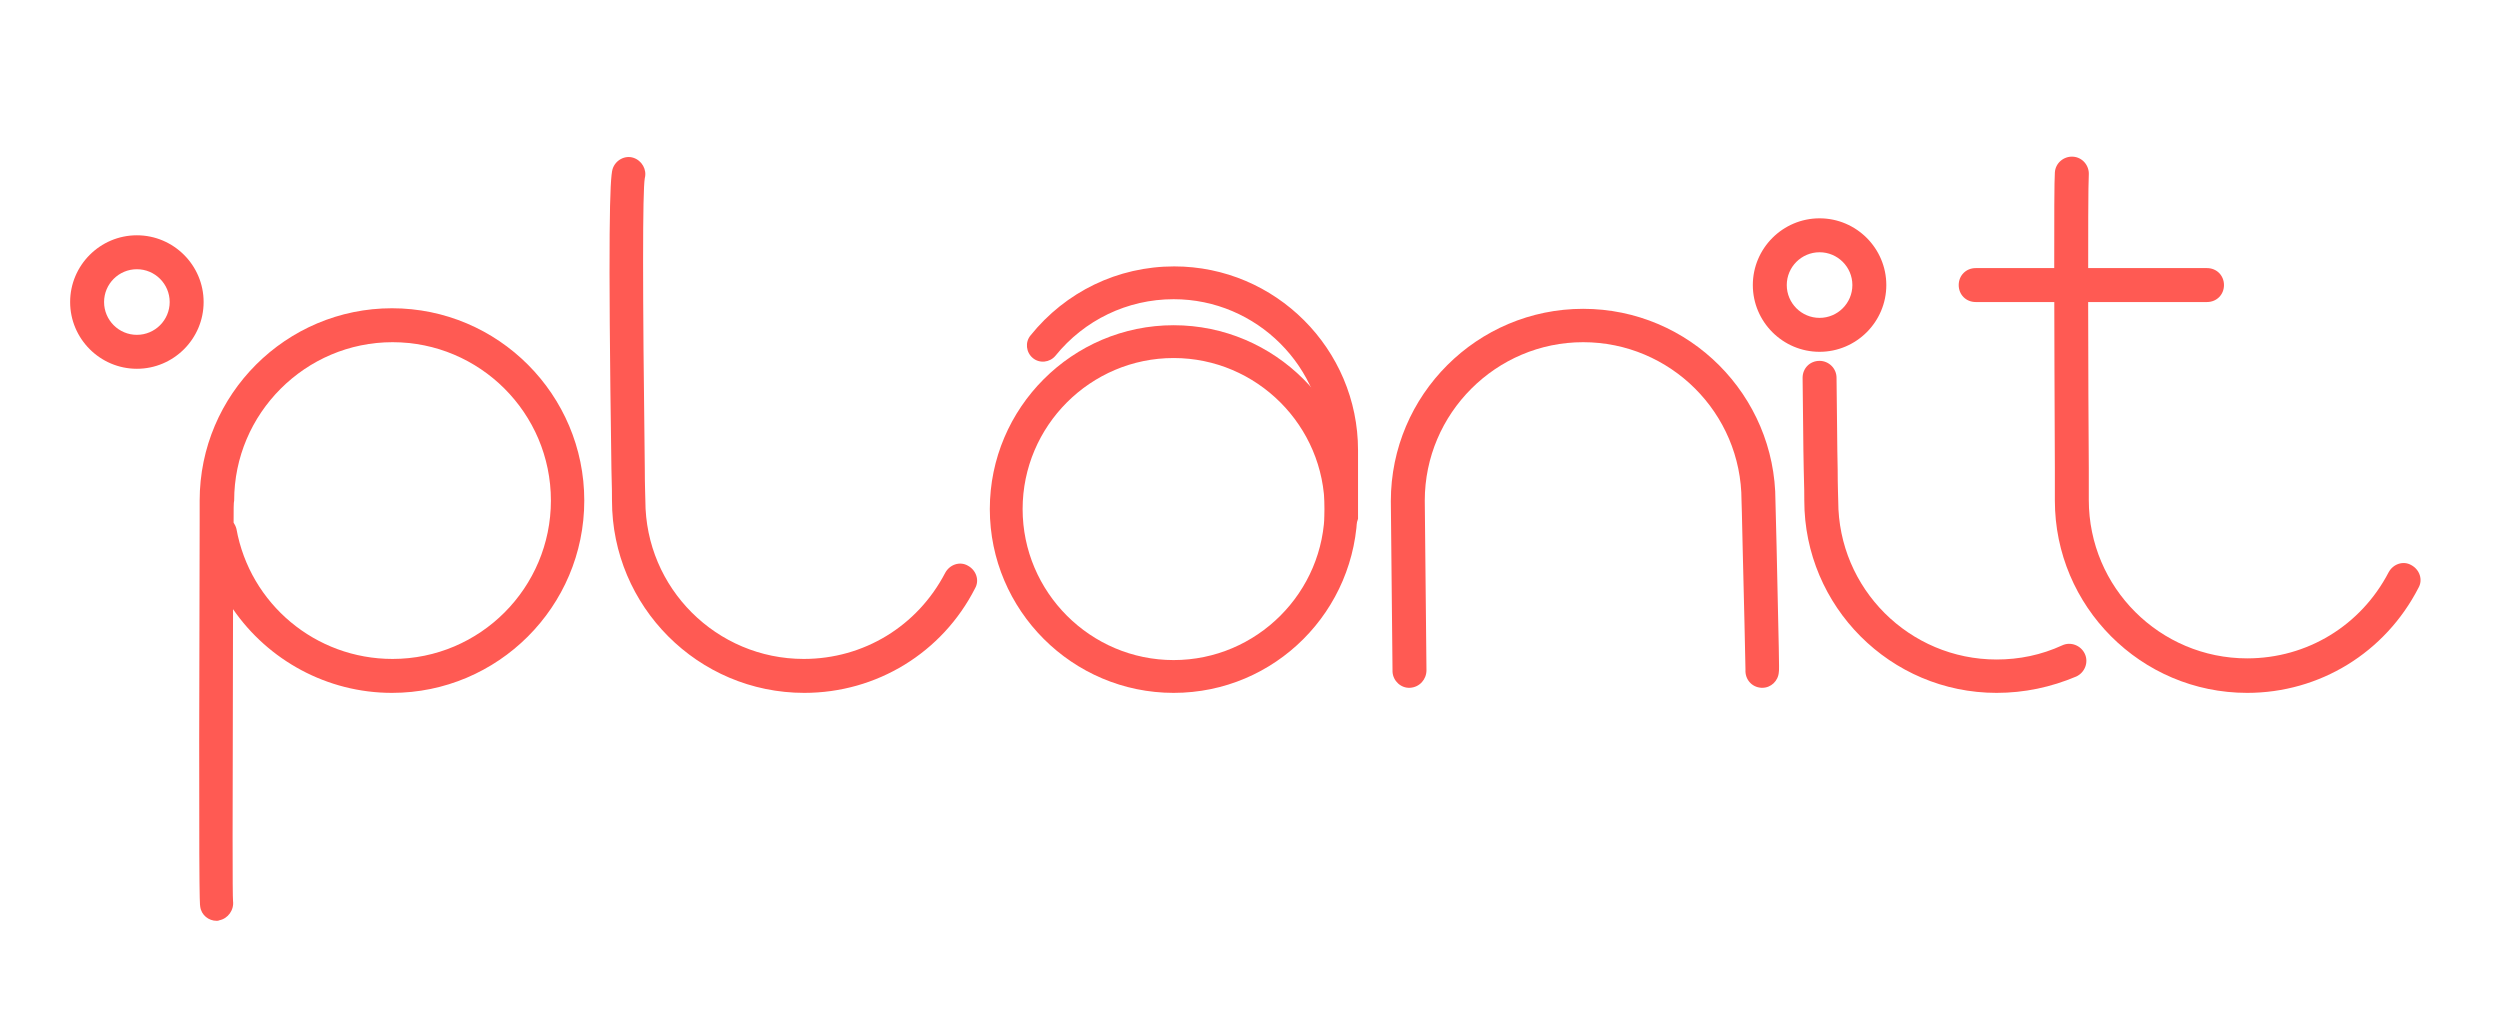 <?xml version="1.0" encoding="utf-8"?>
<!-- Generator: Adobe Illustrator 18.1.1, SVG Export Plug-In . SVG Version: 6.00 Build 0)  -->
<!DOCTYPE svg PUBLIC "-//W3C//DTD SVG 1.1//EN" "http://www.w3.org/Graphics/SVG/1.1/DTD/svg11.dtd">
<svg version="1.1" id="Layer_1" xmlns="http://www.w3.org/2000/svg" xmlns:xlink="http://www.w3.org/1999/xlink" x="0px" y="0px"
	 viewBox="0 0 442 179" enable-background="new 0 0 442 179" xml:space="preserve">
<g>
	<g>
		<path fill="#FF5A53" d="M38.3,162.8c-1.4,0-2.7-1-2.9-2.5c-0.1-0.6-0.3-1.8-0.1-67.9c0-2.2,0-3.6,0-3.9c0-18.8,15.3-34,34-34
			c18.8,0,34,15.3,34,34c0,18.8-15.3,34-34,34c-11.5,0-21.9-5.8-28.1-14.8c-0.1,39.9-0.1,50.3,0,51.6c0.2,1.6-0.9,3.1-2.4,3.4
			C38.6,162.8,38.4,162.8,38.3,162.8z M41.3,92.4c0.2,0.3,0.4,0.7,0.5,1.1c2.4,13.3,14,23,27.6,23c15.5,0,28-12.6,28-28
			c0-15.5-12.6-28-28-28s-28,12.6-28,28C41.3,88.8,41.3,90.2,41.3,92.4z"/>
	</g>
</g>
<g>
	<path fill="#FF5A53" d="M142.2,122.5c-18.8,0-34-15.3-34-34c0-0.6,0-2.6-0.1-5.6c-0.6-41.8-0.3-51.3,0.2-53c0.5-1.6,2.2-2.5,3.7-2
		c1.5,0.5,2.4,2.1,2,3.6c-0.4,2.3-0.4,19.6,0,51.3c0,3.1,0.1,5.1,0.1,5.7c0,15.5,12.6,28,28,28c10.6,0,20.1-5.8,25-15.2
		c0.8-1.5,2.6-2.1,4-1.3c1.5,0.8,2.1,2.6,1.3,4C166.6,115.4,155,122.5,142.2,122.5z"/>
</g>
<path fill="#FF5A53" stroke="#FF6D10" stroke-width="6" stroke-linecap="round" stroke-miterlimit="10" d="M318.3,30.7"/>
<g>
	<g>
		<path fill="#FF5A53" d="M207.5,122.5c-17.9,0-32.5-14.6-32.5-32.5c0-17.9,14.6-32.5,32.5-32.5s32.5,14.6,32.5,32.5
			C239.9,108,225.4,122.5,207.5,122.5z M207.5,63.3c-14.7,0-26.7,12-26.7,26.7c0,14.7,12,26.7,26.7,26.7c14.7,0,26.7-12,26.7-26.7
			C234.2,75.3,222.2,63.3,207.5,63.3z"/>
	</g>
	<g>
		<path fill="#FF5A53" d="M237.1,94.3c-0.1,0-0.2,0-0.3,0c-1.6-0.1-2.7-1.5-2.6-3.1c0-0.8,0-7.8,0-10.1l0-1.5
			c0-14.7-12-26.7-26.7-26.7c-8.2,0-15.8,3.7-20.9,10c-1,1.2-2.8,1.4-4,0.4c-1.2-1-1.4-2.8-0.4-4c6.2-7.7,15.4-12.2,25.4-12.2
			c17.9,0,32.5,14.6,32.5,32.5l0,1.5c0,7.2,0,10,0,10.6C239.8,93.2,238.5,94.3,237.1,94.3z"/>
	</g>
</g>
<g>
	<path fill="#FF5A53" d="M311.6,121.6c-0.1,0-0.1,0-0.2,0c-1.7-0.1-2.9-1.5-2.8-3.2c0-0.8-0.3-13.9-0.5-21.7
		c-0.1-5.7-0.2-7.9-0.2-8.2c0-15.5-12.6-28-28-28s-28,12.6-28,28c0,0.2,0.3,28.8,0.3,30c0,1.6-1.2,3-2.9,3.1c-1.6,0.1-3-1.2-3.1-2.8
		c0-0.7-0.3-30-0.3-30.2c0-18.8,15.3-34,34-34c18.8,0,34,15.3,34,34c0,0.3,0.1,3.7,0.2,8c0.4,18.4,0.5,21.8,0.4,22.2
		C314.4,120.4,313.1,121.6,311.6,121.6z"/>
</g>
<g>
	<g>
		<path fill="#FF5A53" d="M397.3,122.5c-18.8,0-34-15.3-34-34c0-0.6,0-2.6,0-5.6c-0.1-24.5-0.2-49.9,0-52.4c0.1-1.7,1.6-2.9,3.2-2.8
			c1.7,0.1,2.9,1.6,2.8,3.2c-0.2,2.5-0.1,39.7,0,51.9c0,3,0,5.1,0,5.6c0,15.5,12.6,28,28,28c10.6,0,20.1-5.8,25-15.2
			c0.8-1.5,2.6-2.1,4-1.3c1.5,0.8,2.1,2.6,1.3,4C421.7,115.4,410.1,122.5,397.3,122.5z"/>
	</g>
	<g>
		<path fill="#FF5A53" d="M390.2,53.4h-40.9c-1.7,0-3-1.3-3-3s1.3-3,3-3h40.9c1.7,0,3,1.3,3,3S391.9,53.4,390.2,53.4z"/>
	</g>
</g>
<g>
	<g>
		<path fill="#FF5A53" d="M353,122.5c-18.8,0-34-15.3-34-34c0-0.5,0-2.6-0.1-5.5c-0.1-4.1-0.1-9.9-0.2-16.2c0-1.7,1.3-3,3-3
			c0,0,0,0,0,0c1.6,0,3,1.3,3,3c0.1,6.3,0.1,12.2,0.2,16.2c0,3,0.1,5.1,0.1,5.6c0,15.5,12.6,28,28,28c4,0,7.9-0.8,11.6-2.5
			c1.5-0.7,3.3,0,4,1.5c0.7,1.5,0,3.3-1.5,4C362.6,121.5,357.9,122.5,353,122.5z"/>
	</g>
	<g>
		<path fill="#FF5A53" d="M321.7,62.2c-6.5,0-11.8-5.3-11.8-11.8s5.3-11.8,11.8-11.8s11.8,5.3,11.8,11.8S328.2,62.2,321.7,62.2z
			 M321.7,44.6c-3.2,0-5.8,2.6-5.8,5.8s2.6,5.8,5.8,5.8s5.8-2.6,5.8-5.8S324.9,44.6,321.7,44.6z"/>
	</g>
</g>
<g>
	<path fill="#FF5A53" d="M24.2,65.2c-6.5,0-11.8-5.3-11.8-11.8s5.3-11.8,11.8-11.8S36,46.9,36,53.4S30.7,65.2,24.2,65.2z M24.2,47.6
		c-3.2,0-5.8,2.6-5.8,5.8s2.6,5.8,5.8,5.8s5.8-2.6,5.8-5.8S27.4,47.6,24.2,47.6z"/>
</g>
</svg>
